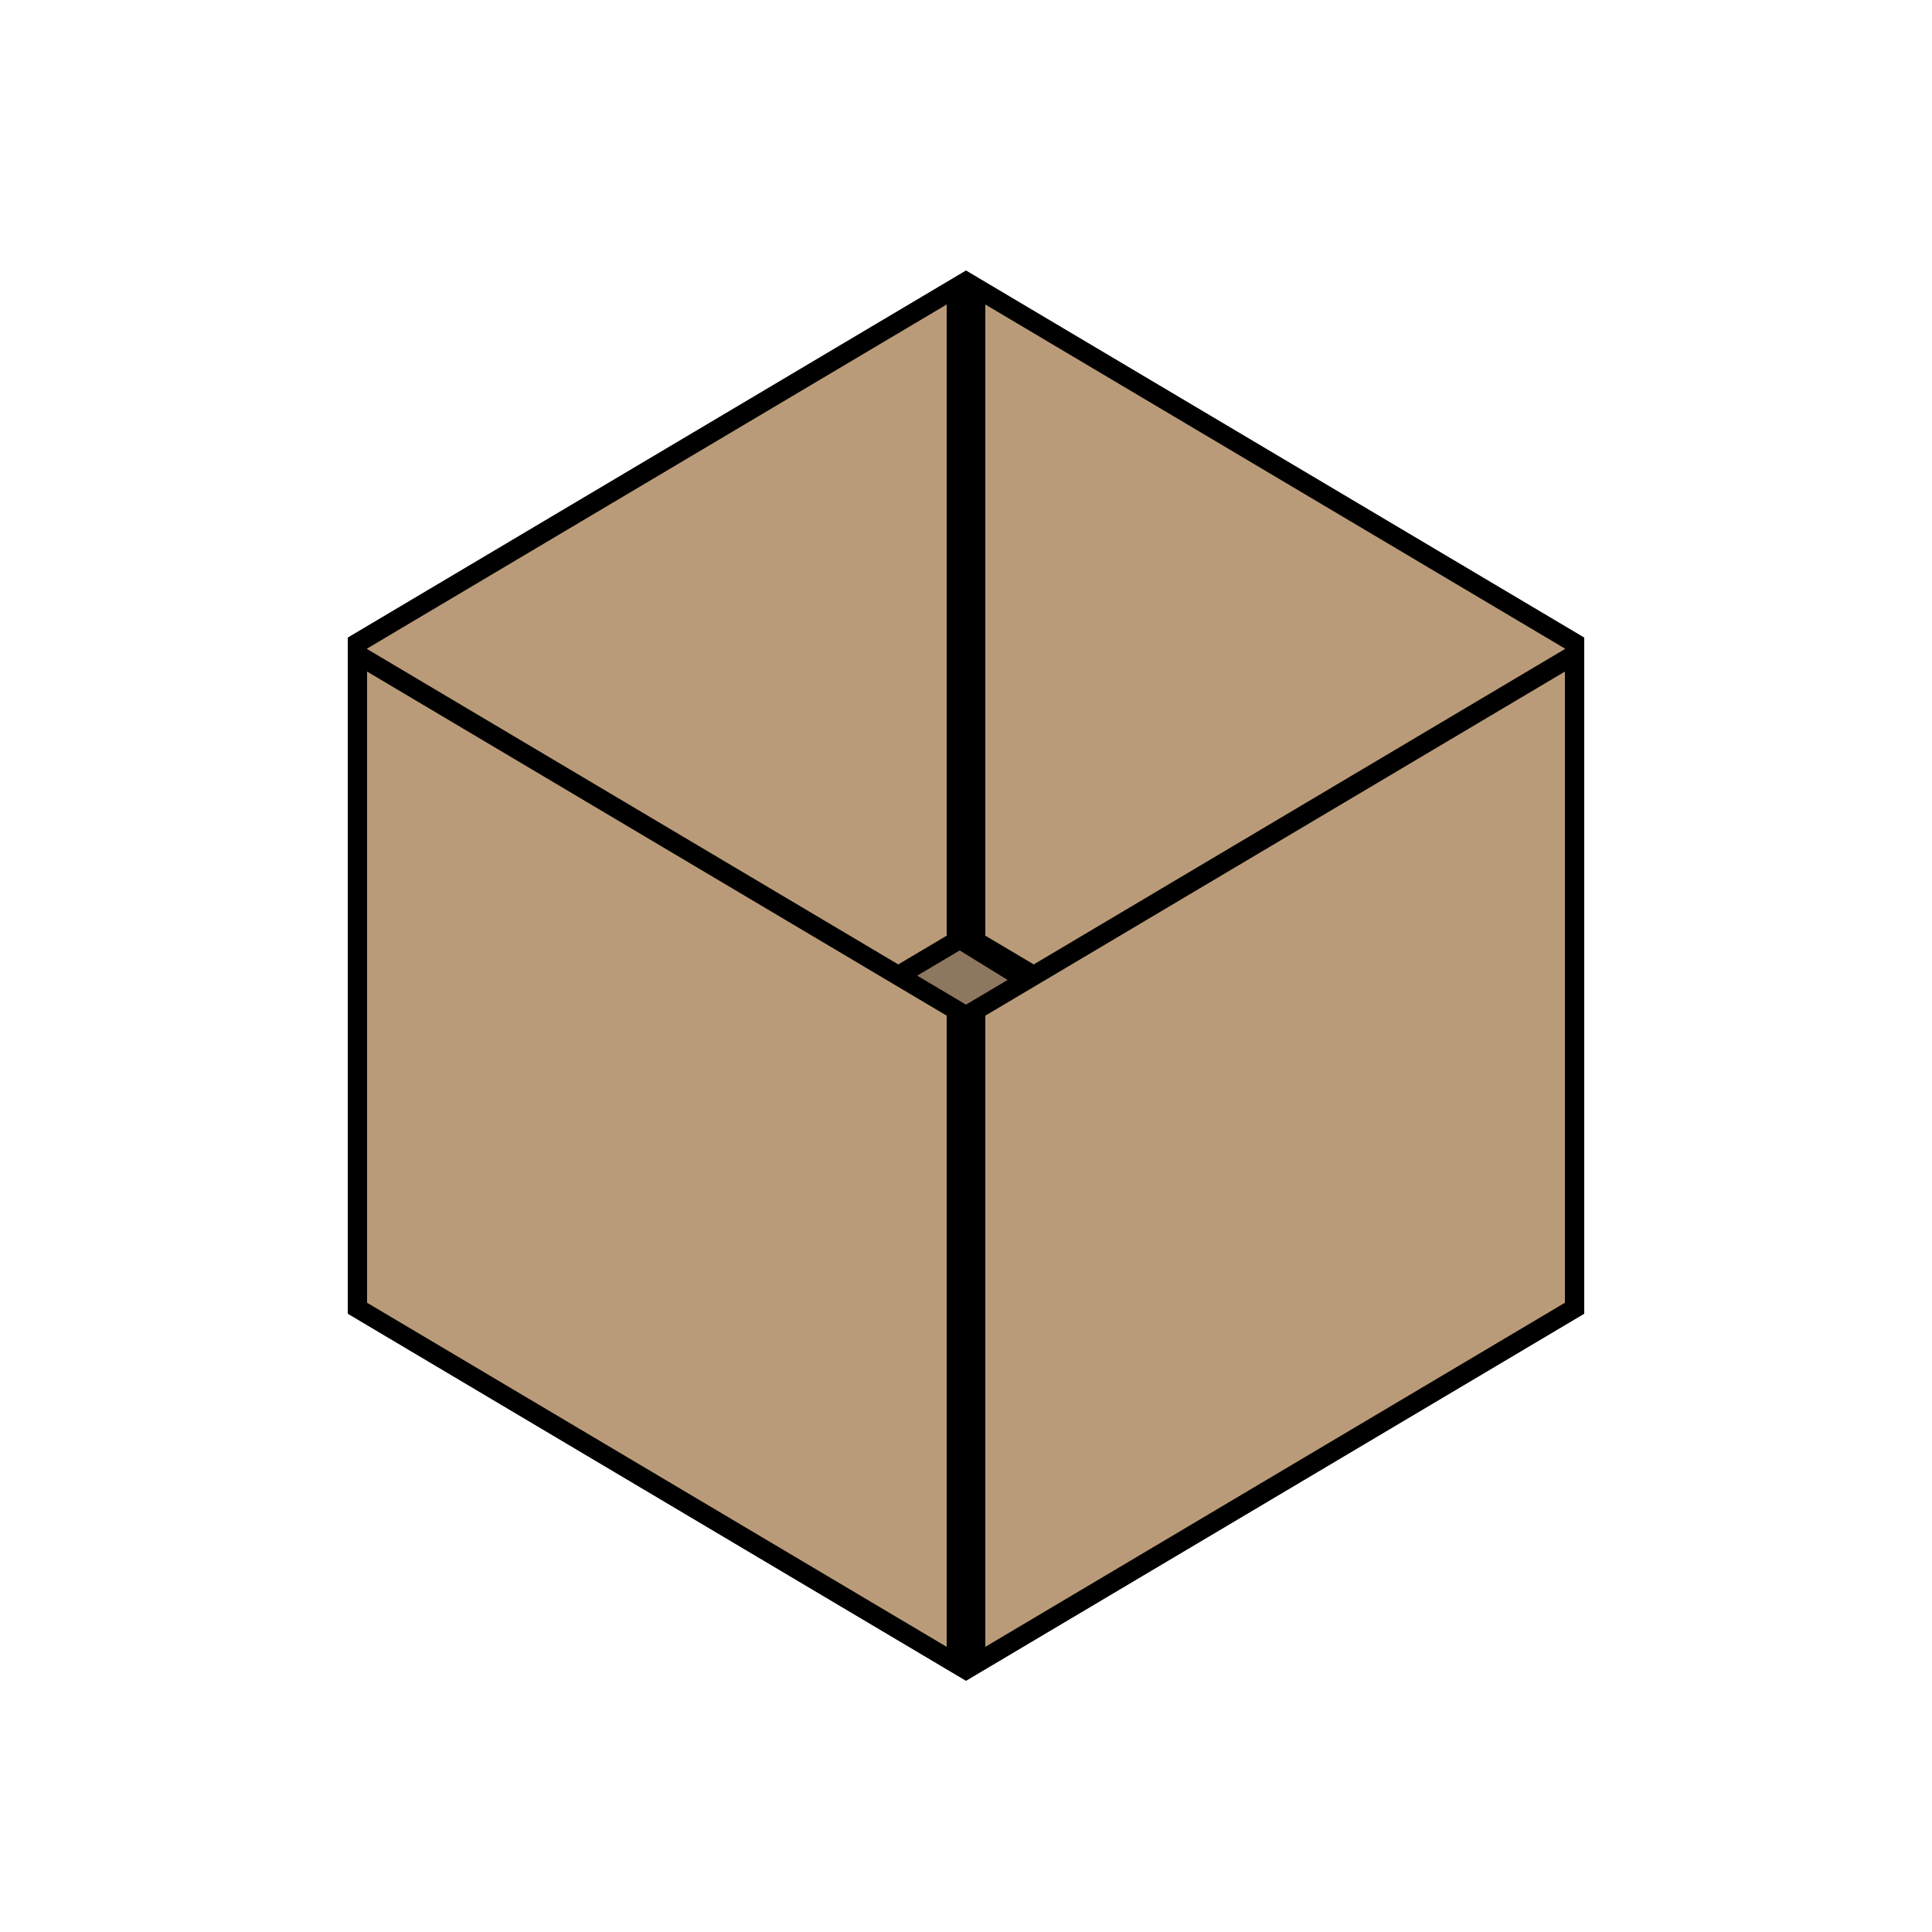 <svg id="Layer_1" data-name="Layer 1" xmlns="http://www.w3.org/2000/svg" viewBox="0 0 100 100"><defs><style>.cls-1{fill:#8e775f;stroke:#000;stroke-miterlimit:10;}.cls-2{fill:#ba9b79;}</style></defs><title>Artboard 5</title><polygon class="cls-1" points="49.5 48.5 29.5 59.5 50 72.45 68.94 60.48 49.5 48.5"/><polygon class="cls-2" points="18.5 33.28 49.5 14.88 49.5 48.72 18.5 67.12 18.5 33.28"/><path d="M49,15.76V48.43L19,66.24V33.57L49,15.76M50,14,18,33V68L50,49V14Z"/><polygon class="cls-2" points="50.5 48.72 50.5 14.88 81.5 33.28 81.5 67.12 50.5 48.72"/><path d="M51,15.76,81,33.57V66.24L51,48.43V15.76M50,14V49L82,68V33L50,14Z"/><polygon class="cls-2" points="50.5 52.28 81.5 33.88 81.5 67.72 50.5 86.12 50.5 52.28"/><path d="M81,34.76V67.43L51,85.24V52.57L81,34.76M82,33,50,52V87L82,68V33Z"/><polygon class="cls-2" points="18.5 67.72 18.5 33.88 49.5 52.28 49.5 86.12 18.5 67.72"/><path d="M19,34.76,49,52.57V85.24L19,67.43V34.76M18,33V68L50,87V52L18,33Z"/></svg>